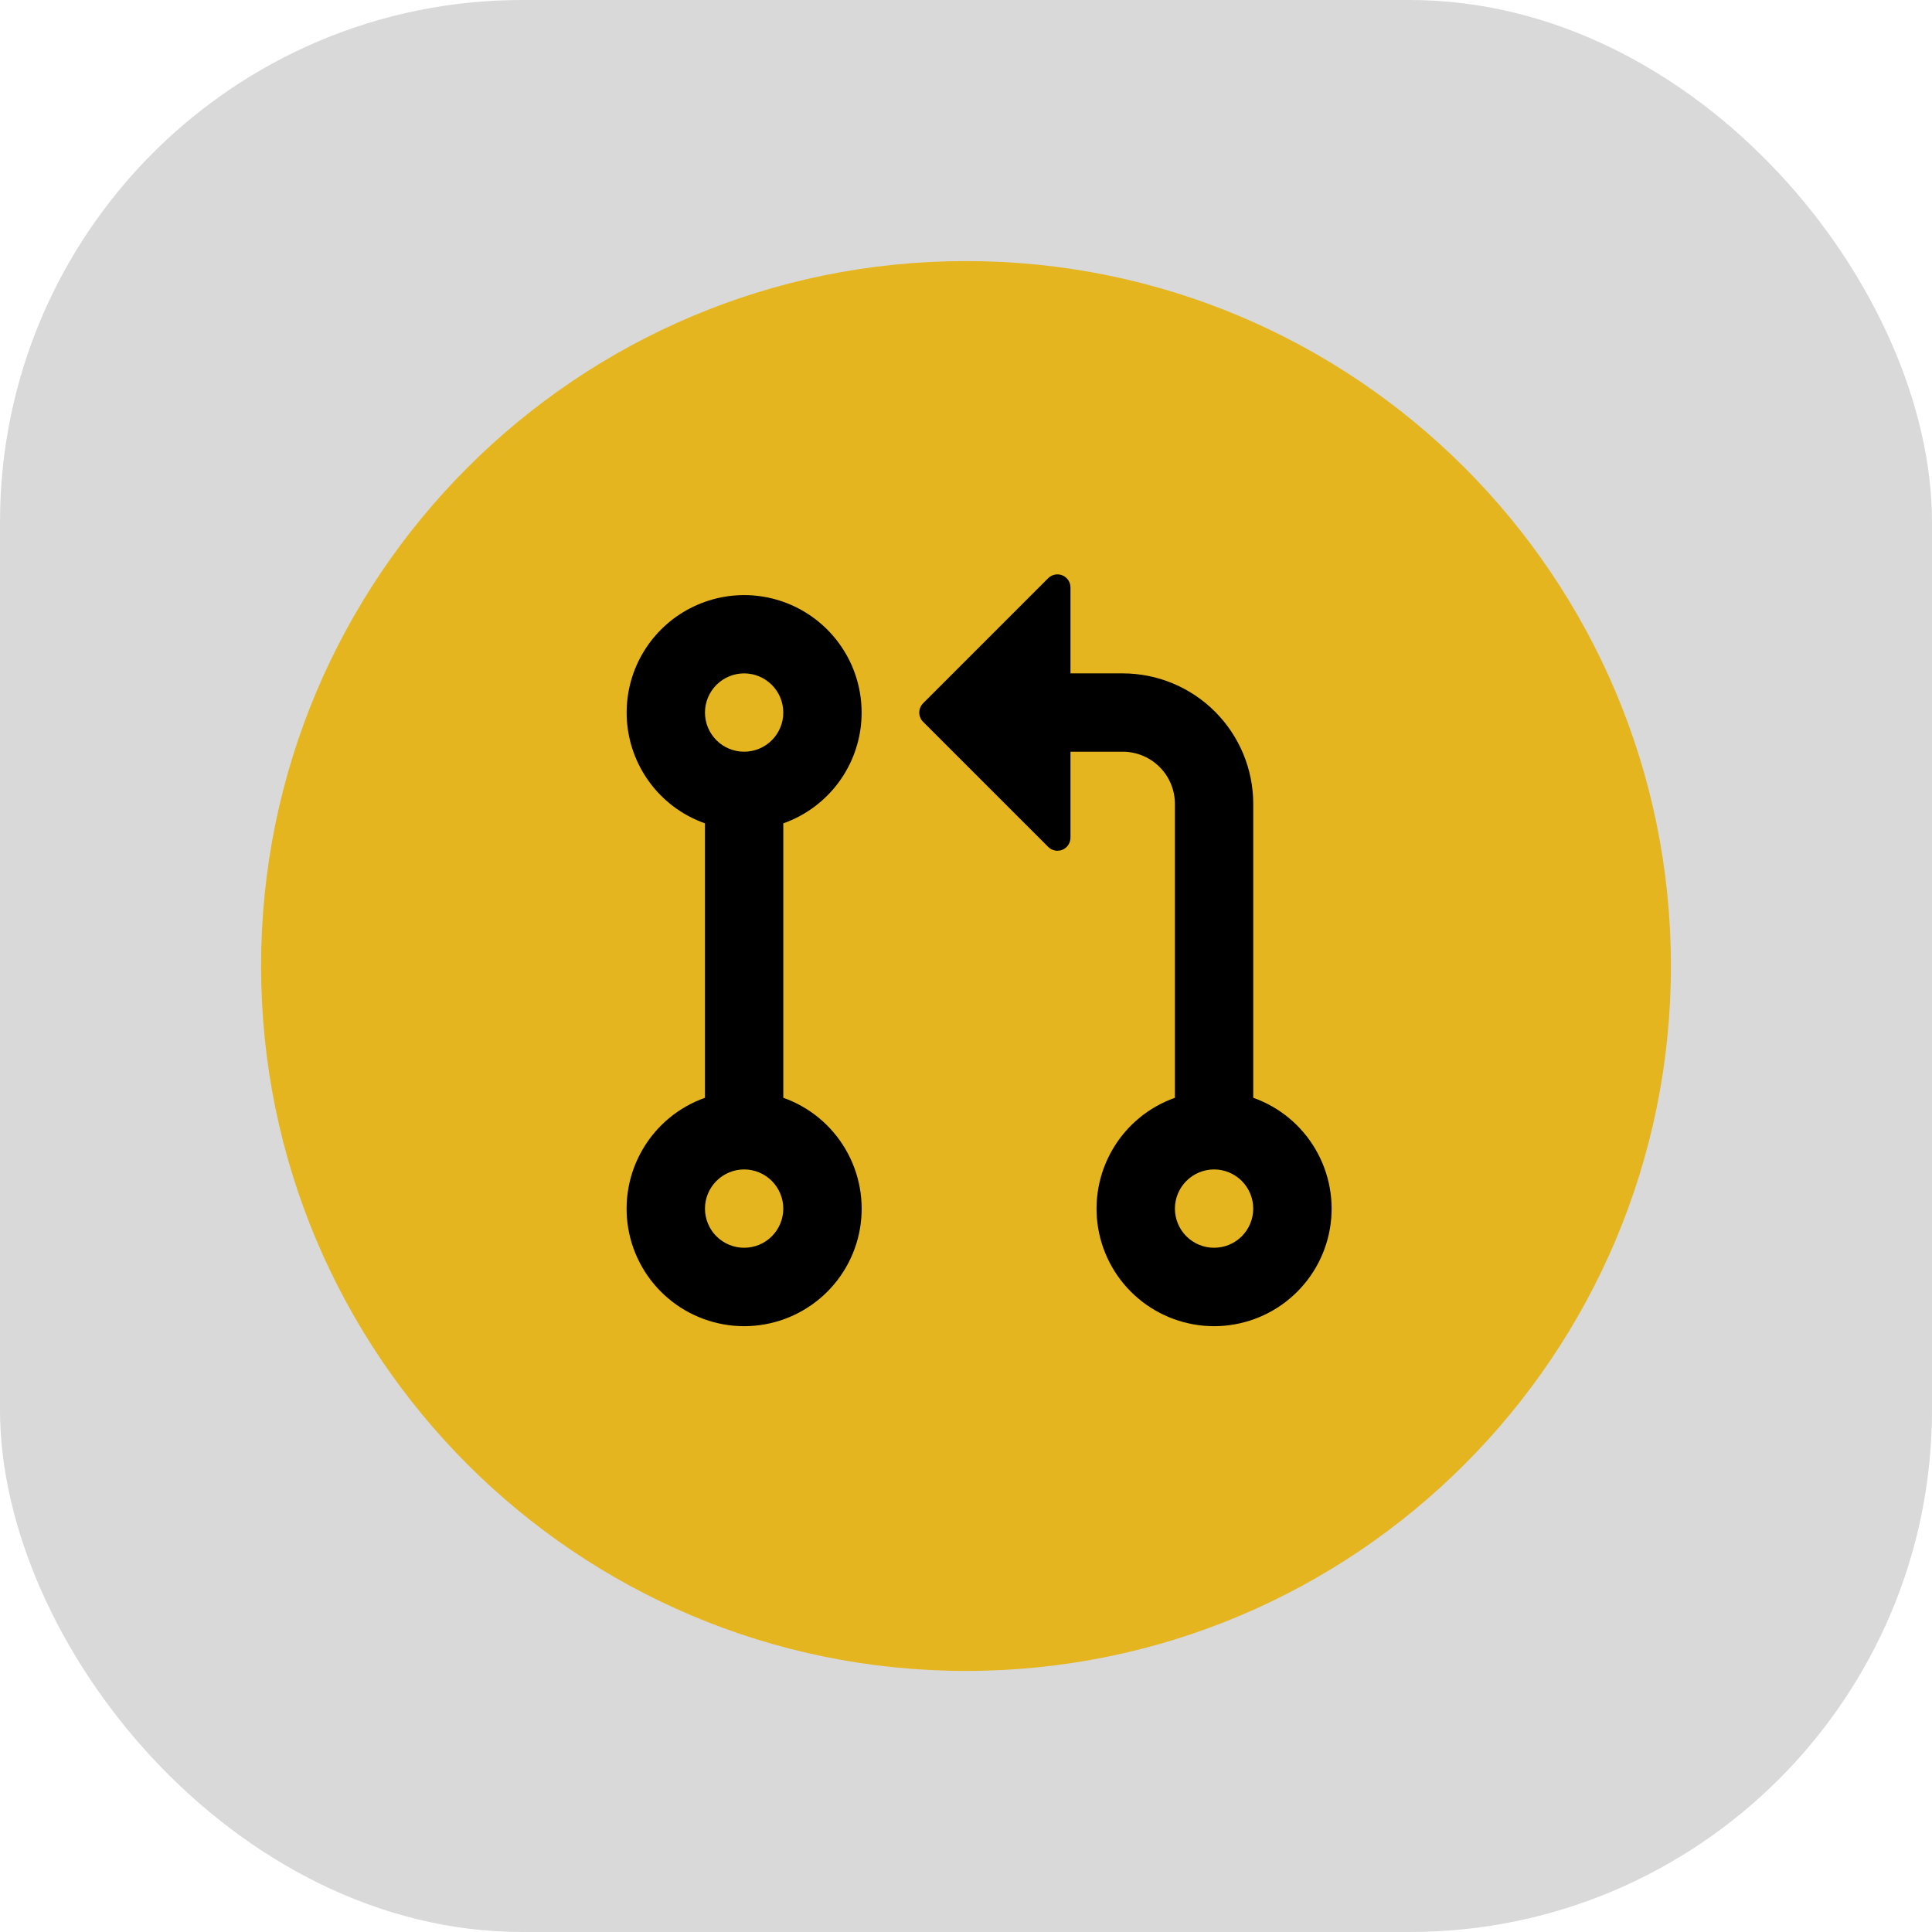 <svg width="37" height="37" viewBox="0 0 37 37" fill="none" xmlns="http://www.w3.org/2000/svg">
<rect width="37" height="37" rx="10" fill="#D9D9D9"/>
<path d="M32 18.5C32 25.956 25.956 32 18.5 32C11.044 32 5 25.956 5 18.5C5 11.044 11.044 5 18.5 5C25.956 5 32 11.044 32 18.5Z" fill="#E4B51E"/>
<path d="M12.001 13.646C12.001 13.234 12.115 12.829 12.329 12.477C12.544 12.125 12.851 11.838 13.217 11.649C13.584 11.459 13.995 11.374 14.406 11.402C14.818 11.431 15.214 11.572 15.55 11.81C15.887 12.048 16.152 12.375 16.316 12.753C16.48 13.132 16.536 13.548 16.48 13.956C16.423 14.365 16.255 14.75 15.994 15.07C15.733 15.389 15.39 15.631 15.001 15.768V21.024C15.502 21.201 15.924 21.55 16.192 22.008C16.461 22.466 16.559 23.004 16.47 23.527C16.38 24.051 16.108 24.526 15.702 24.868C15.296 25.21 14.782 25.398 14.251 25.398C13.72 25.398 13.206 25.21 12.8 24.868C12.394 24.526 12.122 24.051 12.032 23.527C11.943 23.004 12.041 22.466 12.31 22.008C12.578 21.55 13 21.201 13.501 21.024V15.768C13.062 15.613 12.682 15.326 12.414 14.946C12.145 14.566 12.001 14.112 12.001 13.646ZM17.678 13.469L20.074 11.073C20.109 11.038 20.154 11.014 20.202 11.005C20.251 10.995 20.301 11 20.347 11.019C20.392 11.038 20.431 11.07 20.459 11.111C20.486 11.152 20.501 11.201 20.501 11.25V12.896H21.501C22.164 12.896 22.8 13.16 23.269 13.629C23.738 14.098 24.001 14.733 24.001 15.396V21.024C24.502 21.201 24.924 21.55 25.192 22.008C25.461 22.466 25.559 23.004 25.47 23.527C25.38 24.051 25.108 24.526 24.702 24.868C24.296 25.21 23.782 25.398 23.251 25.398C22.72 25.398 22.206 25.21 21.8 24.868C21.394 24.526 21.122 24.051 21.032 23.527C20.943 23.004 21.041 22.466 21.31 22.008C21.578 21.55 22 21.201 22.501 21.024V15.396C22.501 15.131 22.396 14.877 22.208 14.689C22.021 14.502 21.766 14.396 21.501 14.396H20.501V16.042C20.501 16.092 20.486 16.14 20.459 16.182C20.431 16.223 20.392 16.255 20.347 16.274C20.301 16.293 20.251 16.298 20.202 16.288C20.154 16.278 20.109 16.255 20.074 16.219L17.678 13.823C17.655 13.8 17.636 13.773 17.624 13.742C17.611 13.712 17.605 13.679 17.605 13.646C17.605 13.614 17.611 13.581 17.624 13.551C17.636 13.52 17.655 13.493 17.678 13.469ZM14.251 12.896C14.052 12.896 13.861 12.976 13.721 13.116C13.58 13.257 13.501 13.447 13.501 13.646C13.501 13.845 13.58 14.036 13.721 14.177C13.861 14.317 14.052 14.396 14.251 14.396C14.45 14.396 14.641 14.317 14.781 14.177C14.922 14.036 15.001 13.845 15.001 13.646C15.001 13.447 14.922 13.257 14.781 13.116C14.641 12.976 14.45 12.896 14.251 12.896ZM14.251 22.396C14.052 22.396 13.861 22.476 13.721 22.616C13.58 22.757 13.501 22.948 13.501 23.146C13.501 23.345 13.58 23.536 13.721 23.677C13.861 23.817 14.052 23.896 14.251 23.896C14.45 23.896 14.641 23.817 14.781 23.677C14.922 23.536 15.001 23.345 15.001 23.146C15.001 22.948 14.922 22.757 14.781 22.616C14.641 22.476 14.45 22.396 14.251 22.396ZM22.501 23.146C22.501 23.345 22.58 23.536 22.721 23.677C22.861 23.817 23.052 23.896 23.251 23.896C23.45 23.896 23.641 23.817 23.781 23.677C23.922 23.536 24.001 23.345 24.001 23.146C24.001 22.948 23.922 22.757 23.781 22.616C23.641 22.476 23.45 22.396 23.251 22.396C23.052 22.396 22.861 22.476 22.721 22.616C22.58 22.757 22.501 22.948 22.501 23.146Z" fill="black"/>
</svg>
